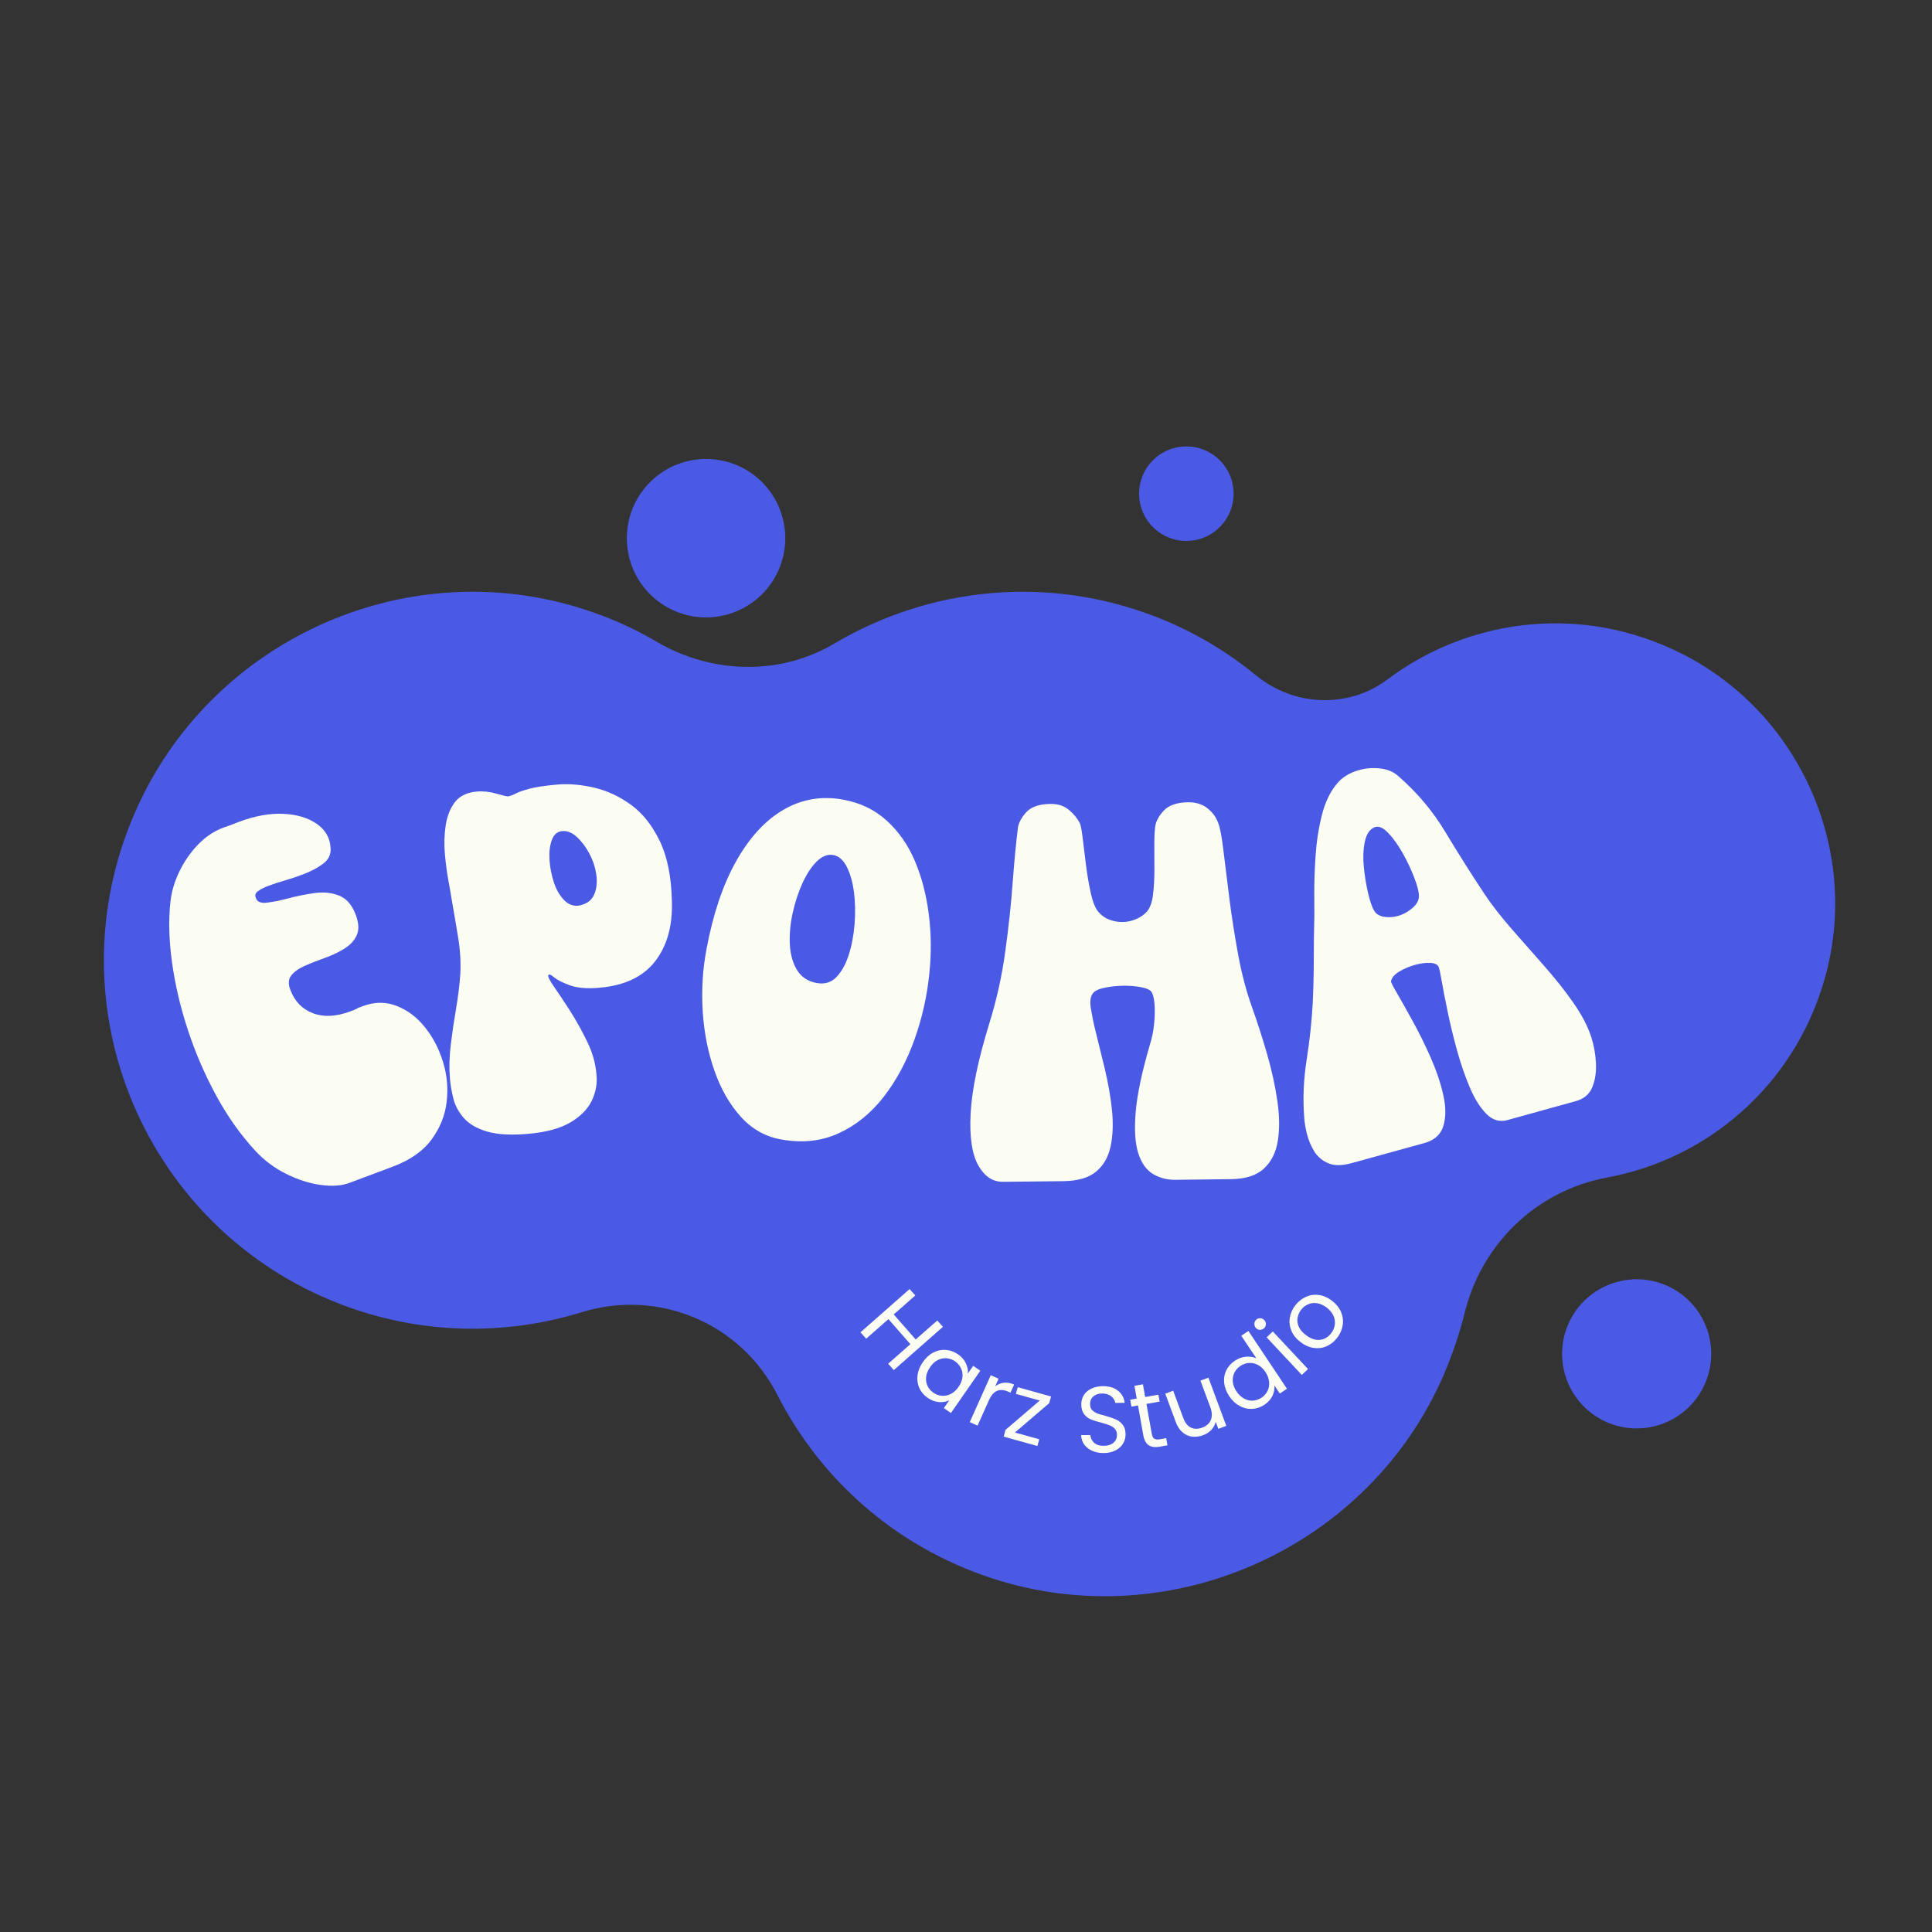 <svg xmlns="http://www.w3.org/2000/svg" width="500" zoomAndPan="magnify"
     viewBox="0 0 375 375" height="500" preserveAspectRatio="xMidYMid meet" version="1.0">
    <rect x="0" y="0" width="375" height="375" fill="#333333" stroke="none"/>
    <defs>
        <g/>
        <clipPath id="a81fc73d85">
            <path d="M 20 114 L 357 114 L 357 310 L 20 310 Z M 20 114 " clip-rule="nonzero"/>
        </clipPath>
        <clipPath id="14ea6b9e24">
            <path d="M 74.832 26.031 L 379.223 143.441 L 299.867 349.168 L -4.523 231.758 Z M 74.832 26.031 "
                  clip-rule="nonzero"/>
        </clipPath>
        <clipPath id="dc5b618bfb">
            <path d="M 74.832 26.031 L 379.223 143.441 L 299.867 349.168 L -4.523 231.758 Z M 74.832 26.031 "
                  clip-rule="nonzero"/>
        </clipPath>
        <clipPath id="b2132f8570">
            <path d="M 354.051 190.383 C 361.625 164.633 348.684 136.785 324.234 125.832 C 305.363 117.309 284.477 120.469 269.258 131.914 C 261.672 137.574 251.18 137.129 243.809 131.102 C 238.133 126.418 231.484 122.469 224.25 119.68 C 203.031 111.492 180.289 114.078 161.988 124.887 C 151.387 131.188 138.234 130.82 127.598 124.641 C 122.977 121.891 117.887 119.648 112.562 118.012 C 78.039 107.328 40.625 124.613 26.199 157.695 C 9.77 195.266 28.137 238.5 65.996 253.102 C 81.668 259.148 98.109 259.258 112.887 254.707 C 127.828 250.082 143.797 256.797 150.883 270.75 C 159.172 286.965 173.613 300.152 192.555 306.352 C 227.371 317.703 265.773 300.383 280.262 266.773 C 281.918 262.84 283.238 259.055 284.242 255.012 C 287.531 241.457 298.156 231.152 311.898 228.559 C 331.125 225.031 348.016 211.047 354.051 190.383 Z M 354.051 190.383 "
                  clip-rule="nonzero"/>
        </clipPath>
        <clipPath id="4d3a293973">
            <path d="M 121 89 L 153 89 L 153 120 L 121 120 Z M 121 89 " clip-rule="nonzero"/>
        </clipPath>
        <clipPath id="218c4c3d4d">
            <path d="M 74.832 26.031 L 379.223 143.441 L 299.867 349.168 L -4.523 231.758 Z M 74.832 26.031 "
                  clip-rule="nonzero"/>
        </clipPath>
        <clipPath id="ba2df17901">
            <path d="M 74.832 26.031 L 379.223 143.441 L 299.867 349.168 L -4.523 231.758 Z M 74.832 26.031 "
                  clip-rule="nonzero"/>
        </clipPath>
        <clipPath id="3b5c217e91">
            <path d="M 151.391 109.996 C 151.027 110.938 150.574 111.836 150.035 112.688 C 149.496 113.543 148.875 114.332 148.18 115.066 C 147.484 115.797 146.723 116.453 145.898 117.035 C 145.07 117.617 144.199 118.109 143.273 118.52 C 142.352 118.93 141.398 119.246 140.41 119.465 C 139.426 119.688 138.43 119.809 137.422 119.836 C 136.41 119.859 135.41 119.785 134.414 119.613 C 133.418 119.441 132.449 119.172 131.508 118.809 C 130.566 118.445 129.668 117.992 128.816 117.453 C 127.961 116.914 127.172 116.297 126.438 115.598 C 125.707 114.902 125.051 114.141 124.469 113.316 C 123.887 112.492 123.395 111.617 122.984 110.695 C 122.574 109.77 122.258 108.816 122.039 107.832 C 121.816 106.844 121.695 105.848 121.668 104.84 C 121.645 103.828 121.719 102.828 121.891 101.832 C 122.062 100.836 122.332 99.867 122.695 98.926 C 123.059 97.984 123.508 97.086 124.051 96.234 C 124.59 95.383 125.207 94.59 125.906 93.859 C 126.602 93.125 127.363 92.469 128.188 91.887 C 129.012 91.309 129.887 90.812 130.809 90.402 C 131.734 89.992 132.688 89.68 133.672 89.457 C 134.656 89.234 135.656 89.113 136.664 89.086 C 137.676 89.062 138.676 89.137 139.672 89.309 C 140.668 89.48 141.633 89.75 142.578 90.113 C 143.52 90.477 144.418 90.93 145.27 91.469 C 146.121 92.008 146.914 92.629 147.645 93.324 C 148.379 94.02 149.035 94.781 149.617 95.605 C 150.195 96.43 150.691 97.305 151.102 98.23 C 151.512 99.152 151.824 100.105 152.047 101.09 C 152.27 102.078 152.391 103.074 152.418 104.082 C 152.441 105.094 152.367 106.094 152.195 107.09 C 152.023 108.086 151.754 109.055 151.391 109.996 Z M 151.391 109.996 "
                  clip-rule="nonzero"/>
        </clipPath>
        <clipPath id="81854ad435">
            <path d="M 221 86 L 240 86 L 240 105 L 221 105 Z M 221 86 " clip-rule="nonzero"/>
        </clipPath>
        <clipPath id="a64febaf56">
            <path d="M 74.832 26.031 L 379.223 143.441 L 299.867 349.168 L -4.523 231.758 Z M 74.832 26.031 "
                  clip-rule="nonzero"/>
        </clipPath>
        <clipPath id="1fb97e5a89">
            <path d="M 74.832 26.031 L 379.223 143.441 L 299.867 349.168 L -4.523 231.758 Z M 74.832 26.031 "
                  clip-rule="nonzero"/>
        </clipPath>
        <clipPath id="65fdd6299a">
            <path d="M 238.828 99.121 C 238.613 99.684 238.344 100.219 238.02 100.73 C 237.699 101.238 237.328 101.711 236.914 102.148 C 236.5 102.582 236.043 102.977 235.551 103.32 C 235.059 103.668 234.539 103.965 233.988 104.207 C 233.438 104.453 232.867 104.641 232.277 104.773 C 231.691 104.906 231.098 104.977 230.492 104.992 C 229.891 105.008 229.293 104.965 228.699 104.859 C 228.105 104.758 227.527 104.598 226.965 104.383 C 226.402 104.164 225.867 103.895 225.359 103.574 C 224.852 103.25 224.379 102.883 223.941 102.465 C 223.504 102.051 223.113 101.598 222.766 101.105 C 222.418 100.609 222.125 100.09 221.879 99.539 C 221.637 98.988 221.449 98.418 221.316 97.832 C 221.184 97.242 221.109 96.648 221.098 96.047 C 221.082 95.445 221.125 94.844 221.227 94.25 C 221.332 93.66 221.492 93.082 221.707 92.52 C 221.926 91.957 222.195 91.422 222.516 90.91 C 222.84 90.402 223.207 89.93 223.621 89.492 C 224.039 89.059 224.492 88.664 224.984 88.32 C 225.477 87.973 226 87.676 226.551 87.434 C 227.102 87.188 227.672 87 228.258 86.867 C 228.844 86.734 229.441 86.664 230.043 86.648 C 230.645 86.633 231.242 86.676 231.836 86.781 C 232.43 86.883 233.008 87.043 233.57 87.262 C 234.133 87.477 234.668 87.746 235.176 88.07 C 235.688 88.391 236.16 88.758 236.594 89.176 C 237.031 89.59 237.422 90.043 237.77 90.535 C 238.117 91.031 238.414 91.551 238.656 92.102 C 238.902 92.652 239.09 93.223 239.219 93.809 C 239.352 94.398 239.426 94.992 239.441 95.594 C 239.457 96.199 239.41 96.797 239.309 97.391 C 239.207 97.984 239.047 98.559 238.828 99.121 Z M 238.828 99.121 "
                  clip-rule="nonzero"/>
        </clipPath>
        <clipPath id="9f17203b47">
            <path d="M 303 248 L 333 248 L 333 278 L 303 278 Z M 303 248 " clip-rule="nonzero"/>
        </clipPath>
        <clipPath id="98b77b68d9">
            <path d="M 74.832 26.031 L 379.223 143.441 L 299.867 349.168 L -4.523 231.758 Z M 74.832 26.031 "
                  clip-rule="nonzero"/>
        </clipPath>
        <clipPath id="e1b09fdc74">
            <path d="M 74.832 26.031 L 379.223 143.441 L 299.867 349.168 L -4.523 231.758 Z M 74.832 26.031 "
                  clip-rule="nonzero"/>
        </clipPath>
        <clipPath id="d81960fcd3">
            <path d="M 331.18 267.988 C 330.836 268.875 330.41 269.723 329.902 270.523 C 329.395 271.328 328.812 272.074 328.156 272.762 C 327.5 273.449 326.785 274.066 326.008 274.613 C 325.23 275.16 324.41 275.629 323.539 276.012 C 322.672 276.398 321.773 276.695 320.844 276.902 C 319.918 277.113 318.98 277.227 318.031 277.25 C 317.078 277.273 316.137 277.203 315.199 277.043 C 314.266 276.879 313.352 276.629 312.465 276.285 C 311.578 275.941 310.734 275.52 309.93 275.008 C 309.129 274.5 308.383 273.918 307.695 273.266 C 307.008 272.609 306.387 271.895 305.84 271.117 C 305.293 270.34 304.828 269.516 304.441 268.648 C 304.059 267.777 303.762 266.879 303.551 265.953 C 303.344 265.027 303.227 264.086 303.203 263.137 C 303.18 262.188 303.25 261.242 303.414 260.309 C 303.574 259.371 303.828 258.461 304.172 257.574 C 304.512 256.688 304.938 255.84 305.445 255.039 C 305.953 254.234 306.535 253.488 307.191 252.801 C 307.848 252.113 308.562 251.496 309.34 250.949 C 310.117 250.402 310.941 249.934 311.809 249.551 C 312.676 249.164 313.574 248.867 314.504 248.66 C 315.43 248.449 316.367 248.336 317.32 248.312 C 318.27 248.289 319.211 248.359 320.148 248.52 C 321.086 248.684 321.996 248.934 322.883 249.277 C 323.77 249.621 324.613 250.043 325.418 250.555 C 326.219 251.062 326.965 251.645 327.652 252.297 C 328.344 252.953 328.961 253.672 329.508 254.445 C 330.055 255.223 330.52 256.047 330.906 256.914 C 331.293 257.785 331.59 258.684 331.797 259.609 C 332.004 260.539 332.121 261.477 332.145 262.426 C 332.168 263.375 332.098 264.32 331.934 265.254 C 331.773 266.191 331.52 267.102 331.18 267.988 Z M 331.18 267.988 "
                  clip-rule="nonzero"/>
        </clipPath>
    </defs>
    <g clip-path="url(#a81fc73d85)">
        <g clip-path="url(#14ea6b9e24)">
            <g clip-path="url(#dc5b618bfb)">
                <g clip-path="url(#b2132f8570)">
                    <path fill="#4b5ae4"
                          d="M 55.34 -10.816 L -60.867 290.457 L 316.059 435.848 L 432.266 134.574 Z M 55.34 -10.816 "
                          fill-opacity="1" fill-rule="nonzero"/>
                </g>
            </g>
        </g>
    </g>
    <g clip-path="url(#4d3a293973)">
        <g clip-path="url(#218c4c3d4d)">
            <g clip-path="url(#ba2df17901)">
                <g clip-path="url(#3b5c217e91)">
                    <path fill="#4b5ae4"
                          d="M 125.633 78.723 L 111.305 115.871 L 148.453 130.199 L 162.781 93.051 Z M 125.633 78.723 "
                          fill-opacity="1" fill-rule="nonzero"/>
                </g>
            </g>
        </g>
    </g>
    <g clip-path="url(#81854ad435)">
        <g clip-path="url(#a64febaf56)">
            <g clip-path="url(#1fb97e5a89)">
                <g clip-path="url(#65fdd6299a)">
                    <path fill="#4b5ae4"
                          d="M 223.461 80.465 L 214.91 102.629 L 237.074 111.176 L 245.625 89.012 Z M 223.461 80.465 "
                          fill-opacity="1" fill-rule="nonzero"/>
                </g>
            </g>
        </g>
    </g>
    <g clip-path="url(#9f17203b47)">
        <g clip-path="url(#98b77b68d9)">
            <g clip-path="url(#e1b09fdc74)">
                <g clip-path="url(#d81960fcd3)">
                    <path fill="#4b5ae4"
                          d="M 306.938 238.555 L 293.449 273.52 L 328.414 287.008 L 341.898 252.043 Z M 306.938 238.555 "
                          fill-opacity="1" fill-rule="nonzero"/>
                </g>
            </g>
        </g>
    </g>
    <g fill="#fcfdf2" fill-opacity="1">
        <g transform="translate(49.096, 236.617)">
            <g>
                <path d="M 0.516 -13.188 C -2.367 -16.301 -4.922 -19.898 -7.141 -23.984 C -9.359 -28.066 -11.195 -32.332 -12.656 -36.781 C -14.113 -41.227 -15.133 -45.609 -15.719 -49.922 C -16.312 -54.242 -16.406 -58.164 -16 -61.688 C -15.781 -63.625 -15.203 -65.555 -14.266 -67.484 C -13.336 -69.41 -12.145 -71.133 -10.688 -72.656 C -9.227 -74.176 -7.598 -75.273 -5.797 -75.953 C -5.129 -76.191 -4.703 -76.344 -4.516 -76.406 C -4.336 -76.477 -4.16 -76.547 -3.984 -76.609 C -3.805 -76.68 -3.383 -76.844 -2.719 -77.094 C 0.363 -78.25 3.219 -78.77 5.844 -78.656 C 8.469 -78.539 10.629 -77.906 12.328 -76.75 C 14.035 -75.594 14.945 -74.039 15.062 -72.094 C 15.188 -70.832 14.711 -69.797 13.641 -68.984 C 12.566 -68.172 11.25 -67.473 9.688 -66.891 C 8.539 -66.453 7.391 -66.066 6.234 -65.734 C 5.086 -65.41 4.035 -65.066 3.078 -64.703 C 2.234 -64.391 1.551 -64.051 1.031 -63.688 C 0.508 -63.32 0.344 -62.898 0.531 -62.422 C 0.758 -61.609 1.469 -61.27 2.656 -61.406 C 3.852 -61.539 5.258 -61.82 6.875 -62.25 C 8.5 -62.688 10.18 -63.023 11.922 -63.266 C 13.66 -63.516 15.25 -63.359 16.688 -62.797 C 18.133 -62.242 19.223 -61 19.953 -59.062 C 20.555 -57.445 20.617 -56.117 20.141 -55.078 C 19.672 -54.035 18.863 -53.164 17.719 -52.469 C 16.582 -51.77 15.344 -51.18 14 -50.703 C 12.664 -50.234 11.391 -49.734 10.172 -49.203 C 8.961 -48.68 8.062 -48.055 7.469 -47.328 C 6.883 -46.598 6.812 -45.66 7.25 -44.516 C 8.082 -42.273 9.539 -40.754 11.625 -39.953 C 13.719 -39.16 16.148 -39.281 18.922 -40.312 C 19.172 -40.406 19.43 -40.504 19.703 -40.609 C 19.973 -40.711 20.219 -40.844 20.438 -41 C 20.562 -41.039 20.711 -41.094 20.891 -41.156 C 21.066 -41.227 21.211 -41.285 21.328 -41.328 C 23.629 -42.18 25.828 -42.191 27.922 -41.359 C 30.023 -40.535 31.848 -39.156 33.391 -37.219 C 34.941 -35.289 36.109 -33.051 36.891 -30.5 C 37.68 -27.945 37.914 -25.352 37.594 -22.719 C 37.281 -20.082 36.301 -17.648 34.656 -15.422 C 33.02 -13.191 30.516 -11.441 27.141 -10.172 L 18.719 -7.016 C 17.207 -6.453 15.344 -6.32 13.125 -6.625 C 10.914 -6.938 8.691 -7.648 6.453 -8.766 C 4.211 -9.879 2.234 -11.352 0.516 -13.188 Z M 0.516 -13.188 "/>
            </g>
        </g>
    </g>
    <g fill="#fcfdf2" fill-opacity="1">
        <g transform="translate(87.397, 221.39)">
            <g>
                <path d="M 15.109 -1.312 C 11.773 -1.02 9.109 -1.172 7.109 -1.766 C 5.117 -2.367 3.625 -3.242 2.625 -4.391 C 1.625 -5.535 0.953 -6.785 0.609 -8.141 C 0.266 -9.504 0.039 -10.797 -0.062 -12.016 C -0.238 -14.066 -0.188 -16.254 0.094 -18.578 C 0.375 -20.898 0.719 -23.242 1.125 -25.609 C 1.531 -27.973 1.805 -30.223 1.953 -32.359 C 2.066 -34.691 1.922 -37.07 1.516 -39.5 C 1.117 -41.926 0.723 -44.254 0.328 -46.484 C 0.191 -47.379 -0.023 -48.648 -0.328 -50.297 C -0.641 -51.953 -0.879 -53.727 -1.047 -55.625 C -1.211 -57.52 -1.16 -59.367 -0.891 -61.172 C -0.617 -62.973 -0.023 -64.477 0.891 -65.688 C 1.816 -66.895 3.242 -67.582 5.172 -67.75 C 6.391 -67.852 7.645 -67.719 8.938 -67.344 C 10.227 -66.969 11.004 -66.789 11.266 -66.812 C 11.711 -66.914 12.195 -67.102 12.719 -67.375 C 13.25 -67.656 14.129 -67.961 15.359 -68.297 C 16.586 -68.629 18.395 -68.898 20.781 -69.109 C 23.02 -69.297 25.41 -69.094 27.953 -68.5 C 30.492 -67.906 32.883 -66.785 35.125 -65.141 C 37.363 -63.504 39.211 -61.164 40.672 -58.125 C 42.141 -55.082 42.922 -51.176 43.016 -46.406 C 43.16 -41.633 42.066 -37.754 39.734 -34.766 C 37.41 -31.785 33.805 -30.086 28.922 -29.672 C 26.555 -29.461 24.656 -29.617 23.219 -30.141 C 21.789 -30.66 20.766 -31.18 20.141 -31.703 C 19.516 -32.234 19.145 -32.363 19.031 -32.094 C 18.926 -31.832 19.297 -31.086 20.141 -29.859 C 20.992 -28.641 22.02 -27.098 23.219 -25.234 C 24.414 -23.367 25.523 -21.379 26.547 -19.266 C 27.578 -17.16 28.18 -15.078 28.359 -13.016 C 28.578 -11.234 28.289 -9.5 27.5 -7.812 C 26.707 -6.133 25.312 -4.707 23.312 -3.531 C 21.312 -2.352 18.578 -1.613 15.109 -1.312 Z M 21.562 -60.062 C 20.664 -59.914 20.035 -59.305 19.672 -58.234 C 19.305 -57.172 19.172 -55.914 19.266 -54.469 C 19.359 -53.031 19.629 -51.613 20.078 -50.219 C 20.523 -48.832 21.16 -47.691 21.984 -46.797 C 22.805 -45.91 23.727 -45.508 24.75 -45.594 C 25.07 -45.625 25.328 -45.676 25.516 -45.75 C 26.766 -46.113 27.598 -46.848 28.016 -47.953 C 28.441 -49.066 28.547 -50.32 28.328 -51.719 C 28.117 -53.125 27.664 -54.473 26.969 -55.766 C 26.27 -57.066 25.461 -58.129 24.547 -58.953 C 23.641 -59.785 22.707 -60.16 21.75 -60.078 C 21.688 -60.066 21.656 -60.062 21.656 -60.062 C 21.656 -60.062 21.625 -60.062 21.562 -60.062 Z M 21.562 -60.062 "/>
            </g>
        </g>
    </g>
    <g fill="#fcfdf2" fill-opacity="1">
        <g transform="translate(130.041, 217.163)">
            <g>
                <path d="M 7.062 -32.797 C 8.344 -39.691 10.273 -45.438 12.859 -50.031 C 15.453 -54.633 18.523 -57.961 22.078 -60.016 C 25.641 -62.078 29.516 -62.719 33.703 -61.938 C 36.992 -61.32 39.785 -59.969 42.078 -57.875 C 44.379 -55.781 46.191 -53.188 47.516 -50.094 C 48.836 -47 49.738 -43.57 50.219 -39.812 C 50.707 -36.051 50.754 -32.238 50.359 -28.375 C 49.93 -23.945 48.969 -19.629 47.469 -15.422 C 45.969 -11.211 43.988 -7.516 41.531 -4.328 C 39.082 -1.148 36.172 1.219 32.797 2.781 C 29.422 4.352 25.645 4.754 21.469 3.984 C 18.438 3.422 15.848 1.941 13.703 -0.453 C 11.555 -2.848 9.863 -5.816 8.625 -9.359 C 7.383 -12.898 6.629 -16.707 6.359 -20.781 C 6.098 -24.852 6.332 -28.859 7.062 -32.797 Z M 31.703 -51.203 C 30.617 -51.398 29.555 -50.992 28.516 -49.984 C 27.484 -48.973 26.555 -47.57 25.734 -45.781 C 24.922 -44 24.281 -42.051 23.812 -39.938 C 23.352 -37.832 23.172 -35.805 23.266 -33.859 C 23.367 -31.91 23.832 -30.254 24.656 -28.891 C 25.488 -27.523 26.758 -26.68 28.469 -26.359 C 29.988 -26.078 31.254 -26.445 32.266 -27.469 C 33.273 -28.5 34.078 -29.922 34.672 -31.734 C 35.266 -33.555 35.648 -35.551 35.828 -37.719 C 36.004 -39.883 35.969 -41.957 35.719 -43.938 C 35.469 -45.914 35.004 -47.57 34.328 -48.906 C 33.648 -50.238 32.773 -51.004 31.703 -51.203 Z M 31.703 -51.203 "/>
            </g>
        </g>
    </g>
    <g fill="#fcfdf2" fill-opacity="1">
        <g transform="translate(187.447, 229.482)">
            <g>
                <path d="M 7.25 -0.094 C 5.25 -0.062 3.641 -1.133 2.422 -3.312 C 1.203 -5.488 0.711 -8.848 0.953 -13.391 C 1.191 -17.93 2.395 -23.727 4.562 -30.781 C 5.988 -35.363 7.023 -40.023 7.672 -44.766 C 8.328 -49.516 8.805 -53.969 9.109 -58.125 C 9.422 -62.289 9.754 -65.789 10.109 -68.625 C 10.211 -69.656 10.742 -70.707 11.703 -71.781 C 12.66 -72.863 14.234 -73.414 16.422 -73.438 C 17.898 -73.457 19.109 -73.066 20.047 -72.266 C 20.992 -71.473 21.703 -70.598 22.172 -69.641 C 22.359 -69.191 22.539 -68.191 22.719 -66.641 C 22.906 -65.098 23.117 -63.363 23.359 -61.438 C 23.609 -59.508 23.922 -57.707 24.297 -56.031 C 24.672 -54.363 25.156 -53.18 25.75 -52.484 C 26.344 -51.785 27.055 -51.281 27.891 -50.969 C 28.734 -50.656 29.578 -50.504 30.422 -50.516 C 31.316 -50.523 32.195 -50.711 33.062 -51.078 C 33.926 -51.441 34.645 -51.945 35.219 -52.594 C 35.789 -53.312 36.164 -54.363 36.344 -55.75 C 36.52 -57.145 36.613 -58.676 36.625 -60.344 C 36.633 -62.02 36.629 -63.629 36.609 -65.172 C 36.598 -66.723 36.648 -67.984 36.766 -68.953 C 36.879 -69.984 37.426 -71.035 38.406 -72.109 C 39.395 -73.18 40.984 -73.734 43.172 -73.766 C 44.66 -73.773 45.891 -73.398 46.859 -72.641 C 47.836 -71.879 48.523 -70.984 48.922 -69.953 C 49.316 -69.055 49.676 -67.254 50 -64.547 C 50.32 -61.848 50.711 -58.695 51.172 -55.094 C 51.629 -51.5 52.203 -47.836 52.891 -44.109 C 53.586 -40.391 54.469 -37.051 55.531 -34.094 C 56.602 -31.082 57.594 -28.004 58.5 -24.859 C 59.406 -21.711 60.066 -18.691 60.484 -15.797 C 60.91 -12.898 60.941 -10.32 60.578 -8.062 C 60.223 -5.812 59.328 -4.016 57.891 -2.672 C 56.461 -1.336 54.332 -0.648 51.5 -0.609 L 40.672 -0.484 C 39.129 -0.461 37.707 -0.828 36.406 -1.578 C 35.102 -2.336 34.133 -3.68 33.5 -5.609 C 32.875 -7.535 32.703 -10.191 32.984 -13.578 C 33.266 -16.973 34.176 -21.32 35.719 -26.625 C 36.156 -27.969 36.441 -29.379 36.578 -30.859 C 36.723 -32.348 36.738 -33.656 36.625 -34.781 C 36.52 -35.906 36.305 -36.66 35.984 -37.047 C 35.66 -37.422 34.977 -37.703 33.938 -37.891 C 32.906 -38.078 31.812 -38.164 30.656 -38.156 C 29.426 -38.133 28.266 -38.02 27.172 -37.812 C 26.086 -37.602 25.32 -37.301 24.875 -36.906 C 24.238 -36.27 24.039 -35.238 24.281 -33.812 C 24.52 -32.395 24.742 -31.238 24.953 -30.344 C 25.629 -27.645 26.305 -24.883 26.984 -22.062 C 27.66 -19.238 28.129 -16.535 28.391 -13.953 C 28.648 -11.379 28.562 -9.062 28.125 -7 C 27.695 -4.938 26.766 -3.301 25.328 -2.094 C 23.898 -0.883 21.77 -0.258 18.938 -0.219 Z M 7.25 -0.094 "/>
            </g>
        </g>
    </g>
    <g fill="#fcfdf2" fill-opacity="1">
        <g transform="translate(254.771, 227.864)">
            <g>
                <path d="M 7.547 -2.094 C 5.742 -1.594 4.258 -1.582 3.094 -2.062 C 1.926 -2.539 1.008 -3.305 0.344 -4.359 C -0.312 -5.41 -0.789 -6.547 -1.094 -7.766 C -1.395 -8.984 -1.57 -10.051 -1.625 -10.969 C -1.906 -14.633 -1.75 -18.352 -1.156 -22.125 C -0.562 -25.906 -0.164 -29.598 0.031 -33.203 C 0.164 -36.098 0.234 -38.938 0.234 -41.719 C 0.234 -44.5 0.27 -47.328 0.344 -50.203 C 0.344 -50.953 0.336 -52.375 0.328 -54.469 C 0.316 -56.562 0.398 -58.973 0.578 -61.703 C 0.754 -64.43 1.16 -67.066 1.797 -69.609 C 2.43 -72.16 3.426 -74.227 4.781 -75.812 C 5.789 -77.031 7.223 -77.895 9.078 -78.406 C 10.441 -78.781 11.832 -78.875 13.25 -78.688 C 14.676 -78.508 15.848 -77.984 16.766 -77.109 C 20.367 -73.961 23.379 -70.367 25.797 -66.328 C 28.223 -62.285 30.75 -58.285 33.375 -54.328 C 34.758 -52.254 36.5 -50.016 38.594 -47.609 C 40.695 -45.211 42.82 -42.797 44.969 -40.359 C 47.125 -37.922 49.031 -35.508 50.688 -33.125 C 52.344 -30.738 53.492 -28.5 54.141 -26.406 C 54.629 -24.863 54.914 -23.219 55 -21.469 C 55.082 -19.727 54.844 -18.176 54.281 -16.812 C 53.719 -15.457 52.66 -14.566 51.109 -14.141 L 37.797 -10.453 C 36.305 -10.047 34.957 -10.441 33.75 -11.641 C 32.551 -12.848 31.484 -14.539 30.547 -16.719 C 29.617 -18.895 28.789 -21.285 28.062 -23.891 C 27.344 -26.504 26.734 -29.016 26.234 -31.422 C 25.734 -33.828 25.344 -35.836 25.062 -37.453 C 24.781 -39.078 24.578 -40.004 24.453 -40.234 C 24.191 -40.703 23.625 -40.945 22.75 -40.969 C 21.875 -41 20.91 -40.867 19.859 -40.578 C 18.797 -40.285 17.789 -39.859 16.844 -39.297 C 15.906 -38.734 15.363 -38.098 15.219 -37.391 C 15.188 -37.242 15.582 -36.461 16.406 -35.047 C 17.227 -33.641 18.242 -31.832 19.453 -29.625 C 20.672 -27.426 21.82 -25.094 22.906 -22.625 C 24 -20.156 24.812 -17.758 25.344 -15.438 C 25.883 -13.113 25.906 -11.098 25.406 -9.391 C 24.914 -7.68 23.68 -6.551 21.703 -6 Z M 11.969 -67.266 C 11.07 -66.879 10.469 -65.973 10.156 -64.547 C 9.844 -63.129 9.77 -61.508 9.938 -59.688 C 10.113 -57.863 10.391 -56.148 10.766 -54.547 C 11.141 -52.953 11.531 -51.805 11.938 -51.109 C 12.301 -50.484 12.926 -50.086 13.812 -49.922 C 14.695 -49.766 15.598 -49.812 16.516 -50.062 C 17.578 -50.363 18.535 -50.883 19.391 -51.625 C 20.254 -52.363 20.672 -53.16 20.641 -54.016 C 20.629 -54.805 20.32 -55.988 19.719 -57.562 C 19.113 -59.145 18.352 -60.742 17.438 -62.359 C 16.52 -63.973 15.57 -65.281 14.594 -66.281 C 13.613 -67.281 12.738 -67.609 11.969 -67.266 Z M 11.969 -67.266 "/>
            </g>
        </g>
    </g>
    <g fill="#fcfdf2" fill-opacity="1">
        <g transform="translate(166.097, 257.539)">
            <g>
                <path d="M 16.922 0 L 7.391 8.391 L 6.297 7.156 L 10.609 3.359 L 6.344 -1.5 L 2.031 2.297 L 0.922 1.062 L 10.453 -7.328 L 11.562 -6.094 L 7.375 -2.406 L 11.641 2.453 L 15.828 -1.234 Z M 16.922 0 "/>
            </g>
        </g>
    </g>
    <g fill="#fcfdf2" fill-opacity="1">
        <g transform="translate(175.621, 268.046)">
            <g>
                <path d="M 3.516 -3.672 C 4.098 -4.516 4.773 -5.133 5.547 -5.531 C 6.328 -5.926 7.133 -6.094 7.969 -6.031 C 8.801 -5.969 9.582 -5.688 10.312 -5.188 C 11.031 -4.688 11.547 -4.098 11.859 -3.422 C 12.18 -2.742 12.305 -2.082 12.234 -1.438 L 13.281 -2.938 L 14.656 -1.984 L 8.953 6.219 L 7.578 5.266 L 8.641 3.734 C 8.047 4.035 7.367 4.156 6.609 4.094 C 5.859 4.031 5.129 3.754 4.422 3.266 C 3.691 2.754 3.156 2.117 2.812 1.359 C 2.477 0.598 2.363 -0.223 2.469 -1.109 C 2.582 -1.992 2.93 -2.848 3.516 -3.672 Z M 10.438 1.141 C 10.863 0.523 11.113 -0.094 11.188 -0.719 C 11.258 -1.352 11.164 -1.938 10.906 -2.469 C 10.656 -3 10.273 -3.445 9.766 -3.812 C 9.266 -4.156 8.719 -4.352 8.125 -4.406 C 7.539 -4.457 6.969 -4.344 6.406 -4.062 C 5.844 -3.781 5.348 -3.328 4.922 -2.703 C 4.484 -2.078 4.223 -1.445 4.141 -0.812 C 4.066 -0.176 4.156 0.406 4.406 0.938 C 4.656 1.477 5.031 1.922 5.531 2.266 C 6.039 2.629 6.594 2.832 7.188 2.875 C 7.789 2.926 8.375 2.805 8.938 2.516 C 9.508 2.223 10.008 1.766 10.438 1.141 Z M 10.438 1.141 "/>
            </g>
        </g>
    </g>
    <g fill="#fcfdf2" fill-opacity="1">
        <g transform="translate(186.948, 275.464)">
            <g>
                <path d="M 6.219 -6.375 C 6.707 -6.77 7.266 -7.004 7.891 -7.078 C 8.516 -7.148 9.18 -7.031 9.891 -6.719 L 9.188 -5.156 L 8.781 -5.328 C 7.094 -6.086 5.836 -5.547 5.016 -3.703 L 2.797 1.25 L 1.281 0.578 L 5.359 -8.531 L 6.875 -7.859 Z M 6.219 -6.375 "/>
            </g>
        </g>
    </g>
    <g fill="#fcfdf2" fill-opacity="1">
        <g transform="translate(194.094, 278.643)">
            <g>
                <path d="M 2.906 -0.594 L 7.625 0.719 L 7.266 2.031 L 0.719 0.203 L 1.078 -1.109 L 7.719 -6.797 L 3.078 -8.094 L 3.453 -9.391 L 9.922 -7.578 L 9.547 -6.281 Z M 2.906 -0.594 "/>
            </g>
        </g>
    </g>
    <g fill="#fcfdf2" fill-opacity="1">
        <g transform="translate(202.998, 280.966)">
            <g/>
        </g>
    </g>
    <g fill="#fcfdf2" fill-opacity="1">
        <g transform="translate(208.844, 281.958)">
            <g>
                <path d="M 5.422 0.078 C 4.586 0.086 3.836 -0.051 3.172 -0.344 C 2.516 -0.633 1.992 -1.039 1.609 -1.562 C 1.234 -2.094 1.031 -2.707 1 -3.406 L 2.781 -3.406 C 2.844 -2.82 3.086 -2.328 3.516 -1.922 C 3.953 -1.516 4.582 -1.316 5.406 -1.328 C 6.195 -1.328 6.82 -1.523 7.281 -1.922 C 7.738 -2.316 7.961 -2.828 7.953 -3.453 C 7.953 -3.941 7.812 -4.336 7.531 -4.641 C 7.258 -4.941 6.922 -5.164 6.516 -5.312 C 6.117 -5.469 5.582 -5.641 4.906 -5.828 C 4.07 -6.035 3.398 -6.242 2.891 -6.453 C 2.379 -6.672 1.941 -7.008 1.578 -7.469 C 1.223 -7.938 1.039 -8.566 1.031 -9.359 C 1.031 -10.055 1.203 -10.672 1.547 -11.203 C 1.898 -11.734 2.391 -12.145 3.016 -12.438 C 3.648 -12.738 4.379 -12.895 5.203 -12.906 C 6.398 -12.914 7.379 -12.625 8.141 -12.031 C 8.898 -11.445 9.336 -10.66 9.453 -9.672 L 7.625 -9.656 C 7.562 -10.145 7.301 -10.57 6.844 -10.938 C 6.395 -11.301 5.801 -11.484 5.062 -11.484 C 4.375 -11.473 3.812 -11.285 3.375 -10.922 C 2.945 -10.555 2.734 -10.055 2.734 -9.422 C 2.734 -8.953 2.863 -8.57 3.125 -8.281 C 3.395 -8 3.719 -7.781 4.094 -7.625 C 4.477 -7.477 5.02 -7.316 5.719 -7.141 C 6.551 -6.91 7.223 -6.68 7.734 -6.453 C 8.254 -6.234 8.695 -5.891 9.062 -5.422 C 9.438 -4.961 9.625 -4.336 9.625 -3.547 C 9.633 -2.922 9.477 -2.332 9.156 -1.781 C 8.832 -1.238 8.348 -0.797 7.703 -0.453 C 7.055 -0.109 6.297 0.066 5.422 0.078 Z M 5.422 0.078 "/>
            </g>
        </g>
    </g>
    <g fill="#fcfdf2" fill-opacity="1">
        <g transform="translate(220.666, 281.595)">
            <g>
                <path d="M 1.859 -9.094 L 2.891 -3.297 C 2.973 -2.816 3.133 -2.5 3.375 -2.344 C 3.613 -2.188 3.984 -2.148 4.484 -2.234 L 5.688 -2.453 L 5.938 -1.062 L 4.453 -0.797 C 3.555 -0.641 2.844 -0.727 2.312 -1.062 C 1.781 -1.406 1.426 -2.051 1.25 -3 L 0.219 -8.797 L -1.047 -8.562 L -1.297 -9.906 L -0.031 -10.141 L -0.469 -12.609 L 1.172 -12.906 L 1.609 -10.438 L 4.172 -10.891 L 4.422 -9.547 Z M 1.859 -9.094 "/>
            </g>
        </g>
    </g>
    <g fill="#fcfdf2" fill-opacity="1">
        <g transform="translate(228.413, 280.324)">
            <g>
                <path d="M 6.141 -12.922 L 9.609 -3.562 L 8.062 -2.984 L 7.547 -4.359 C 7.422 -3.773 7.145 -3.254 6.719 -2.797 C 6.289 -2.336 5.754 -1.988 5.109 -1.75 C 4.391 -1.488 3.68 -1.395 2.984 -1.469 C 2.297 -1.551 1.672 -1.832 1.109 -2.312 C 0.555 -2.789 0.117 -3.461 -0.203 -4.328 L -2.234 -9.812 L -0.703 -10.391 L 1.25 -5.125 C 1.594 -4.188 2.086 -3.555 2.734 -3.234 C 3.391 -2.922 4.117 -2.914 4.922 -3.219 C 5.754 -3.52 6.316 -4.016 6.609 -4.703 C 6.898 -5.391 6.863 -6.223 6.5 -7.203 L 4.594 -12.344 Z M 6.141 -12.922 "/>
            </g>
        </g>
    </g>
    <g fill="#fcfdf2" fill-opacity="1">
        <g transform="translate(240.722, 275.607)">
            <g>
                <path d="M -2.141 -4.625 C -2.703 -5.469 -3.023 -6.328 -3.109 -7.203 C -3.203 -8.078 -3.062 -8.891 -2.688 -9.641 C -2.32 -10.391 -1.766 -11.008 -1.016 -11.5 C -0.367 -11.938 0.328 -12.191 1.078 -12.266 C 1.828 -12.336 2.516 -12.234 3.141 -11.953 L 0.203 -16.344 L 1.594 -17.266 L 9.078 -6.047 L 7.688 -5.125 L 6.641 -6.688 C 6.703 -6.008 6.57 -5.332 6.25 -4.656 C 5.926 -3.988 5.406 -3.414 4.688 -2.938 C 3.945 -2.445 3.156 -2.18 2.312 -2.141 C 1.469 -2.098 0.656 -2.289 -0.125 -2.719 C -0.906 -3.145 -1.578 -3.781 -2.141 -4.625 Z M 4.906 -9.297 C 4.488 -9.922 4 -10.379 3.438 -10.672 C 2.875 -10.973 2.297 -11.102 1.703 -11.062 C 1.109 -11.02 0.551 -10.82 0.031 -10.469 C -0.477 -10.133 -0.863 -9.703 -1.125 -9.172 C -1.383 -8.648 -1.488 -8.07 -1.438 -7.438 C -1.383 -6.812 -1.148 -6.188 -0.734 -5.562 C -0.305 -4.914 0.188 -4.441 0.75 -4.141 C 1.32 -3.836 1.898 -3.707 2.484 -3.75 C 3.078 -3.789 3.629 -3.977 4.141 -4.312 C 4.66 -4.664 5.051 -5.109 5.312 -5.641 C 5.57 -6.172 5.672 -6.754 5.609 -7.391 C 5.555 -8.023 5.32 -8.66 4.906 -9.297 Z M 4.906 -9.297 "/>
            </g>
        </g>
    </g>
    <g fill="#fcfdf2" fill-opacity="1">
        <g transform="translate(251.647, 267.826)">
            <g>
                <path d="M -6.281 -10.031 C -6.52 -9.812 -6.789 -9.703 -7.094 -9.703 C -7.395 -9.711 -7.656 -9.832 -7.875 -10.062 C -8.082 -10.289 -8.18 -10.562 -8.172 -10.875 C -8.172 -11.188 -8.051 -11.453 -7.812 -11.672 C -7.594 -11.879 -7.328 -11.973 -7.016 -11.953 C -6.711 -11.941 -6.457 -11.82 -6.25 -11.594 C -6.031 -11.363 -5.926 -11.098 -5.938 -10.797 C -5.945 -10.492 -6.062 -10.238 -6.281 -10.031 Z M -4.594 -9.391 L 2.234 -2.094 L 1.031 -0.953 L -5.797 -8.25 Z M -4.594 -9.391 "/>
            </g>
        </g>
    </g>
    <g fill="#fcfdf2" fill-opacity="1">
        <g transform="translate(255.858, 264.155)">
            <g>
                <path d="M 3.656 -4.453 C 3.082 -3.711 2.395 -3.172 1.594 -2.828 C 0.801 -2.492 -0.035 -2.395 -0.922 -2.531 C -1.805 -2.664 -2.656 -3.051 -3.469 -3.688 C -4.281 -4.312 -4.859 -5.039 -5.203 -5.875 C -5.547 -6.707 -5.645 -7.551 -5.5 -8.406 C -5.363 -9.27 -5.004 -10.07 -4.422 -10.812 C -3.836 -11.562 -3.145 -12.109 -2.344 -12.453 C -1.551 -12.805 -0.719 -12.922 0.156 -12.797 C 1.039 -12.672 1.895 -12.289 2.719 -11.656 C 3.531 -11.02 4.109 -10.285 4.453 -9.453 C 4.797 -8.617 4.895 -7.758 4.75 -6.875 C 4.602 -6 4.238 -5.191 3.656 -4.453 Z M 2.5 -5.344 C 2.863 -5.812 3.098 -6.332 3.203 -6.906 C 3.316 -7.488 3.25 -8.082 3 -8.688 C 2.75 -9.289 2.312 -9.836 1.688 -10.328 C 1.051 -10.816 0.414 -11.109 -0.219 -11.203 C -0.863 -11.297 -1.445 -11.223 -1.969 -10.984 C -2.5 -10.754 -2.945 -10.406 -3.312 -9.938 C -3.676 -9.457 -3.906 -8.93 -4 -8.359 C -4.102 -7.797 -4.023 -7.223 -3.766 -6.641 C -3.504 -6.066 -3.055 -5.535 -2.422 -5.047 C -1.785 -4.547 -1.156 -4.238 -0.531 -4.125 C 0.094 -4.02 0.66 -4.078 1.172 -4.297 C 1.691 -4.523 2.133 -4.875 2.5 -5.344 Z M 2.5 -5.344 "/>
            </g>
        </g>
    </g>
</svg>